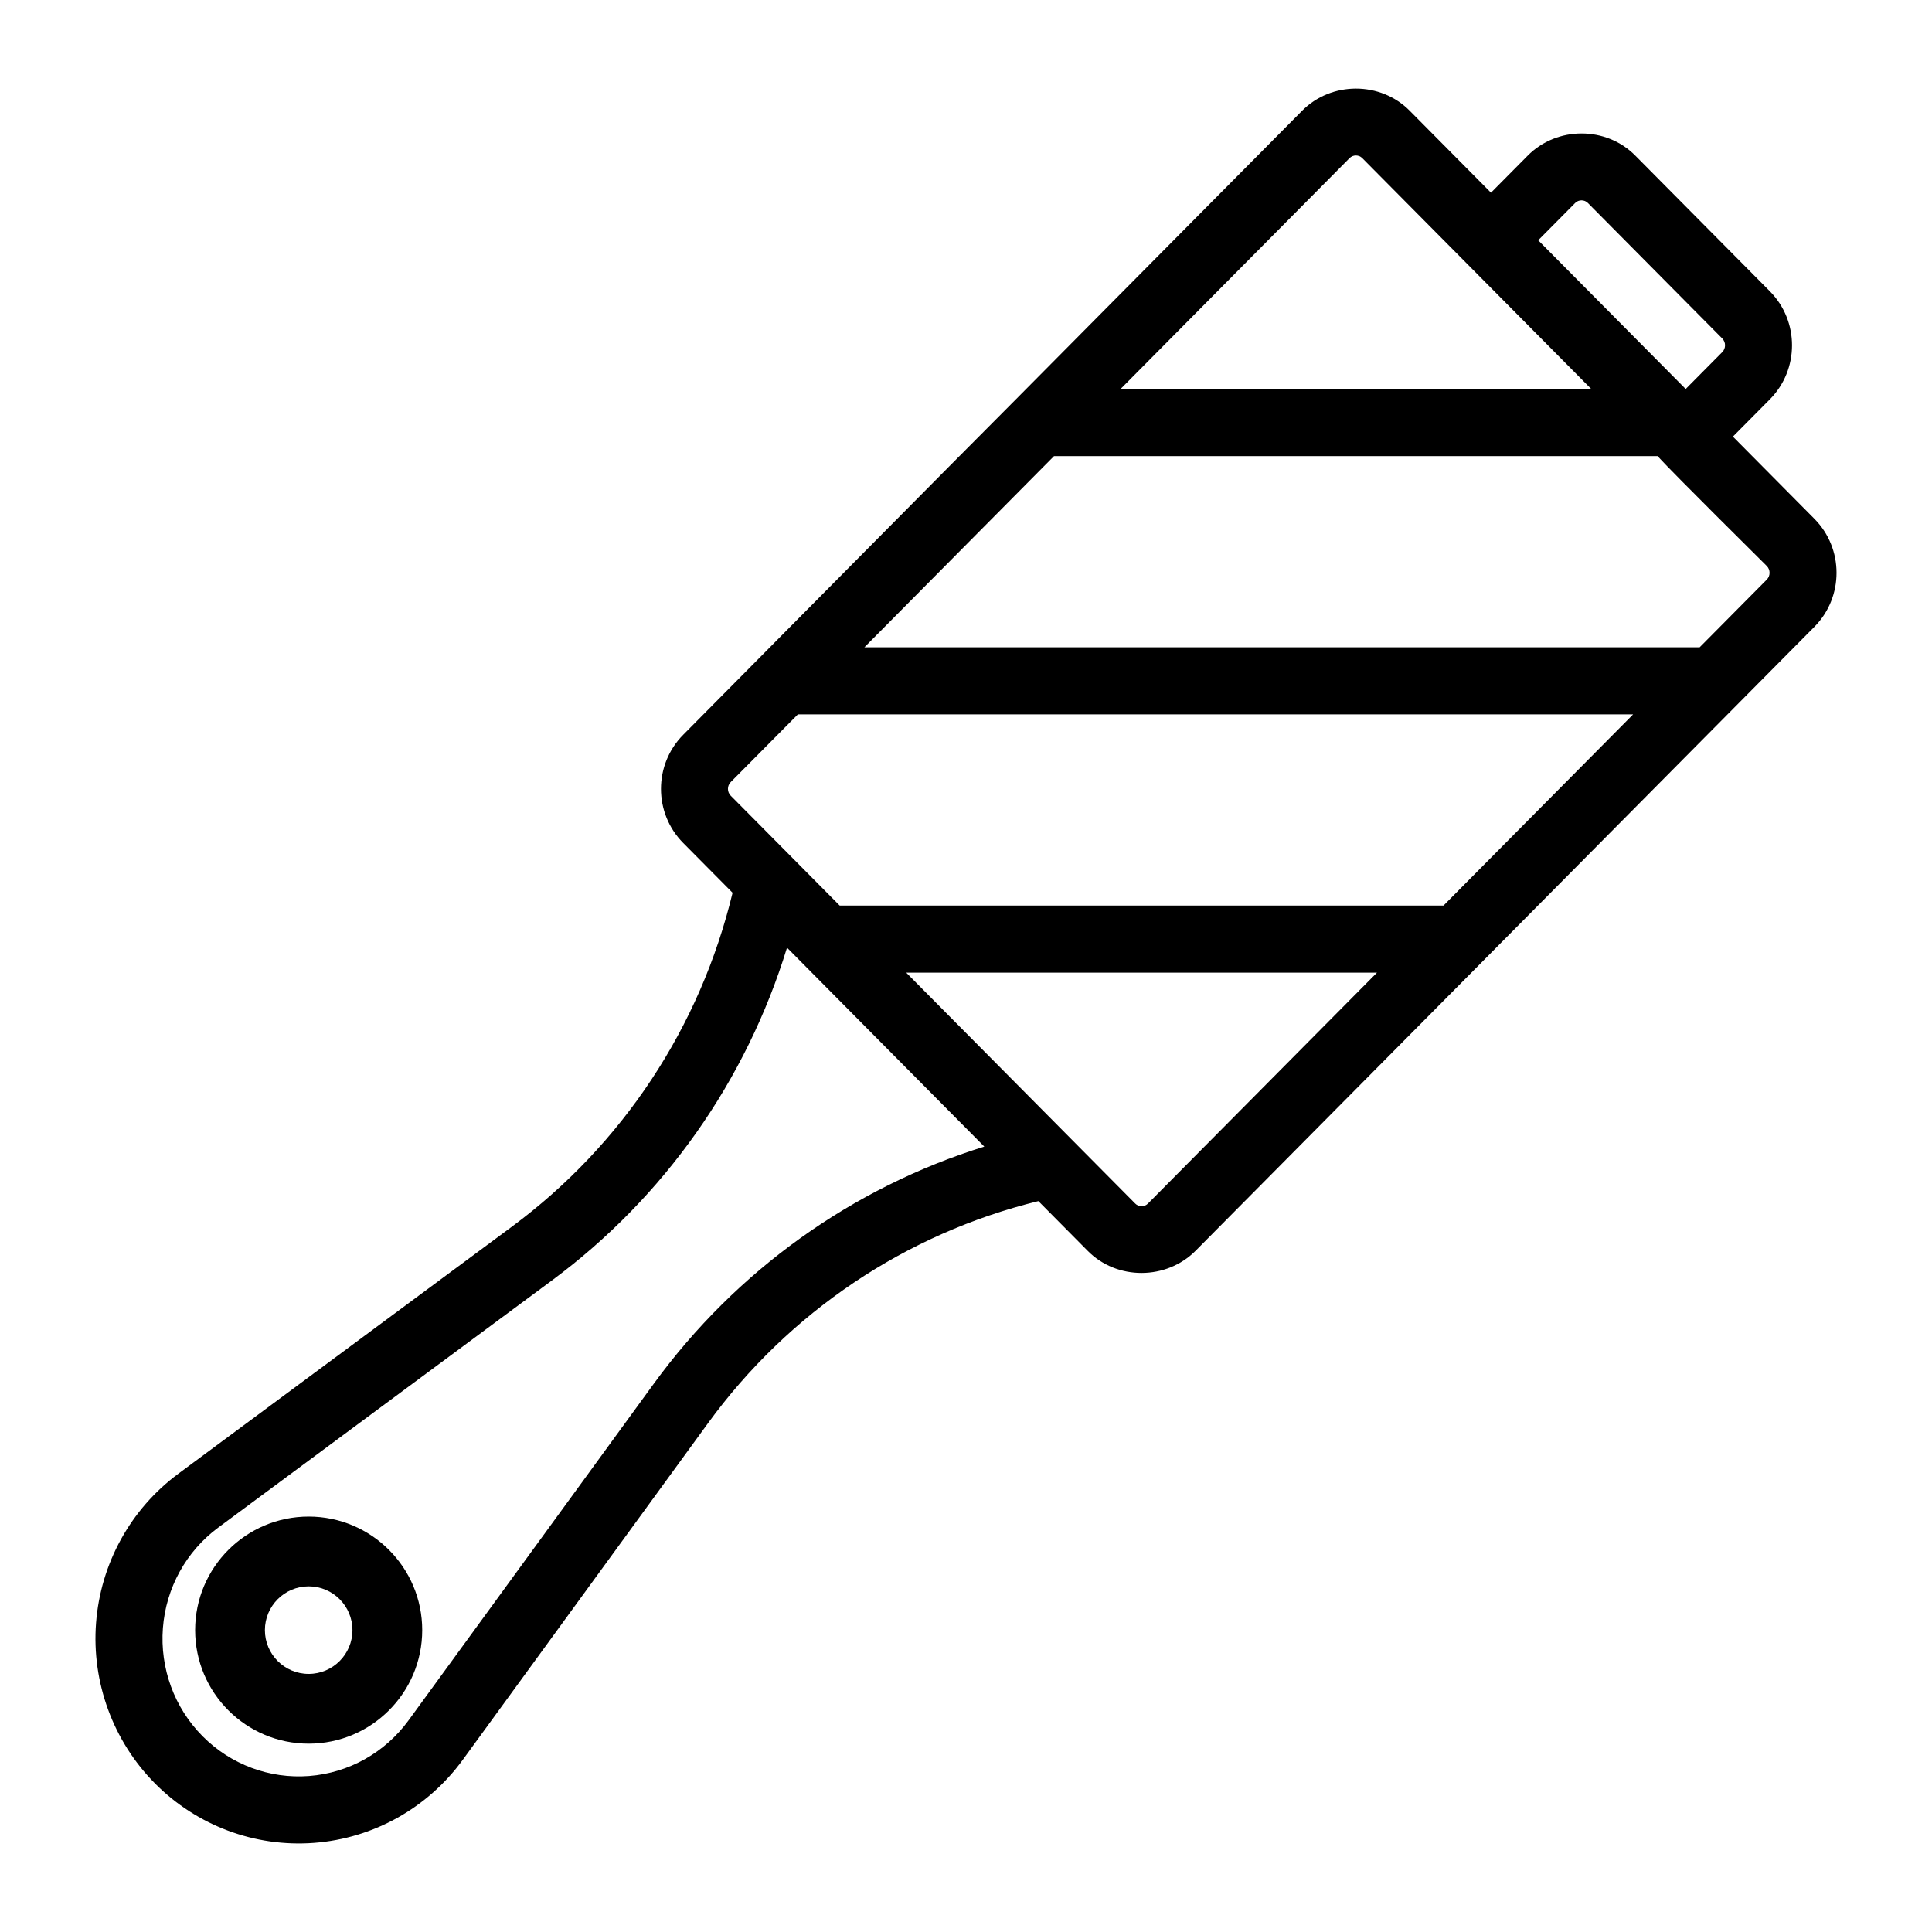 <?xml version="1.0" encoding="UTF-8" standalone="no"?><!DOCTYPE svg PUBLIC "-//W3C//DTD SVG 1.1//EN" "http://www.w3.org/Graphics/SVG/1.1/DTD/svg11.dtd"><svg width="100%" height="100%" viewBox="0 0 750 750" version="1.1" xmlns="http://www.w3.org/2000/svg" xmlns:xlink="http://www.w3.org/1999/xlink" xml:space="preserve" xmlns:serif="http://www.serif.com/" style="fill-rule:evenodd;clip-rule:evenodd;stroke-linejoin:round;stroke-miterlimit:2;"><g id="lint-roller"><path d="M284.384,346.571l-19.187,-19.348c-11.472,-11.566 -11.472,-30.389 -0,-41.957c18.639,-18.793 110.785,-111.862 129.332,-130.408c-0,0 0.037,-0.037 0.028,-0.028c-0,0 110.848,-111.77 110.838,-111.759c11.383,-11.587 30.6,-11.569 41.926,-0.011l31.472,31.735l14.185,-14.302c11.382,-11.587 30.6,-11.569 41.925,-0.011c0,0 52.153,52.587 52.153,52.587c11.473,11.567 11.47,30.39 -0,41.956l-14.346,14.465l31.626,31.889c11.471,11.566 11.474,30.389 -0,41.958c-30.222,30.472 -201.852,203.533 -240.207,242.206c-11.341,11.436 -30.591,11.526 -41.916,0l-19.117,-19.275c-51.465,12.619 -96.804,43.043 -128.261,86.223l-95.181,130.657c-13.657,18.748 -34.696,30.502 -57.716,32.251c-22.985,1.746 -45.511,-6.671 -61.801,-23.097c-16.287,-16.423 -24.599,-39.308 -22.852,-62.252c1.76,-23.106 13.403,-44.228 31.938,-57.956l129.58,-95.969c42.885,-31.759 73.083,-77.565 85.581,-129.554Zm21.135,21.311c-15.841,51.625 -47.658,96.89 -91.227,129.158l-129.58,95.97c-12.466,9.231 -20.291,23.453 -21.477,39.014c-1.177,15.589 4.415,30.892 15.382,41.95c10.907,10.999 25.977,16.641 41.348,15.472c15.408,-1.17 29.495,-9.054 38.651,-21.623l95.181,-130.657c32.042,-43.983 77.01,-76.094 128.308,-92.061l-76.586,-77.223Zm229.027,9.695l-182.757,0l88.912,89.651c1.339,1.364 3.597,1.36 4.933,-0.001c0.004,-0.003 0.008,-0.007 0.011,-0.01l88.901,-89.64Zm-208.568,-26.027l234.381,0l73.622,-74.234l-324.243,0l-26.061,26.278c-1.45,1.462 -1.451,3.841 -0.001,5.302l42.302,42.654Zm317.47,-174.497l-234.274,0l-73.624,74.236l324.243,-0l26.062,-26.278c1.45,-1.462 1.45,-3.842 -0.001,-5.305c-2.397,-2.418 -35.56,-35.191 -42.406,-42.653Zm-25.707,-26.027l-88.91,-89.648c-1.341,-1.364 -3.593,-1.366 -4.934,-0c-0.004,0.003 -0.007,0.007 -0.011,0.01l-88.9,89.638l182.755,0Zm36.64,-0.016l14.195,-14.313c1.45,-1.462 1.451,-3.84 0.001,-5.3c0,-0.001 -0,-0.001 -0.001,-0.001c0,-0 -52.152,-52.587 -52.163,-52.597c-1.341,-1.366 -3.593,-1.364 -4.934,0l-14.358,14.477l57.26,57.734Z"/><path d="M119.828,588.734c-24.326,0 -44.076,19.75 -44.076,44.076c-0,24.327 19.75,44.076 44.076,44.076c24.326,0 44.076,-19.749 44.076,-44.076c0,-24.326 -19.75,-44.076 -44.076,-44.076Zm0,27.083c9.379,0 16.993,7.615 16.993,16.993c-0,9.379 -7.614,16.993 -16.993,16.993c-9.379,0 -16.993,-7.614 -16.993,-16.993c0,-9.378 7.614,-16.993 16.993,-16.993Z"/></g></svg>